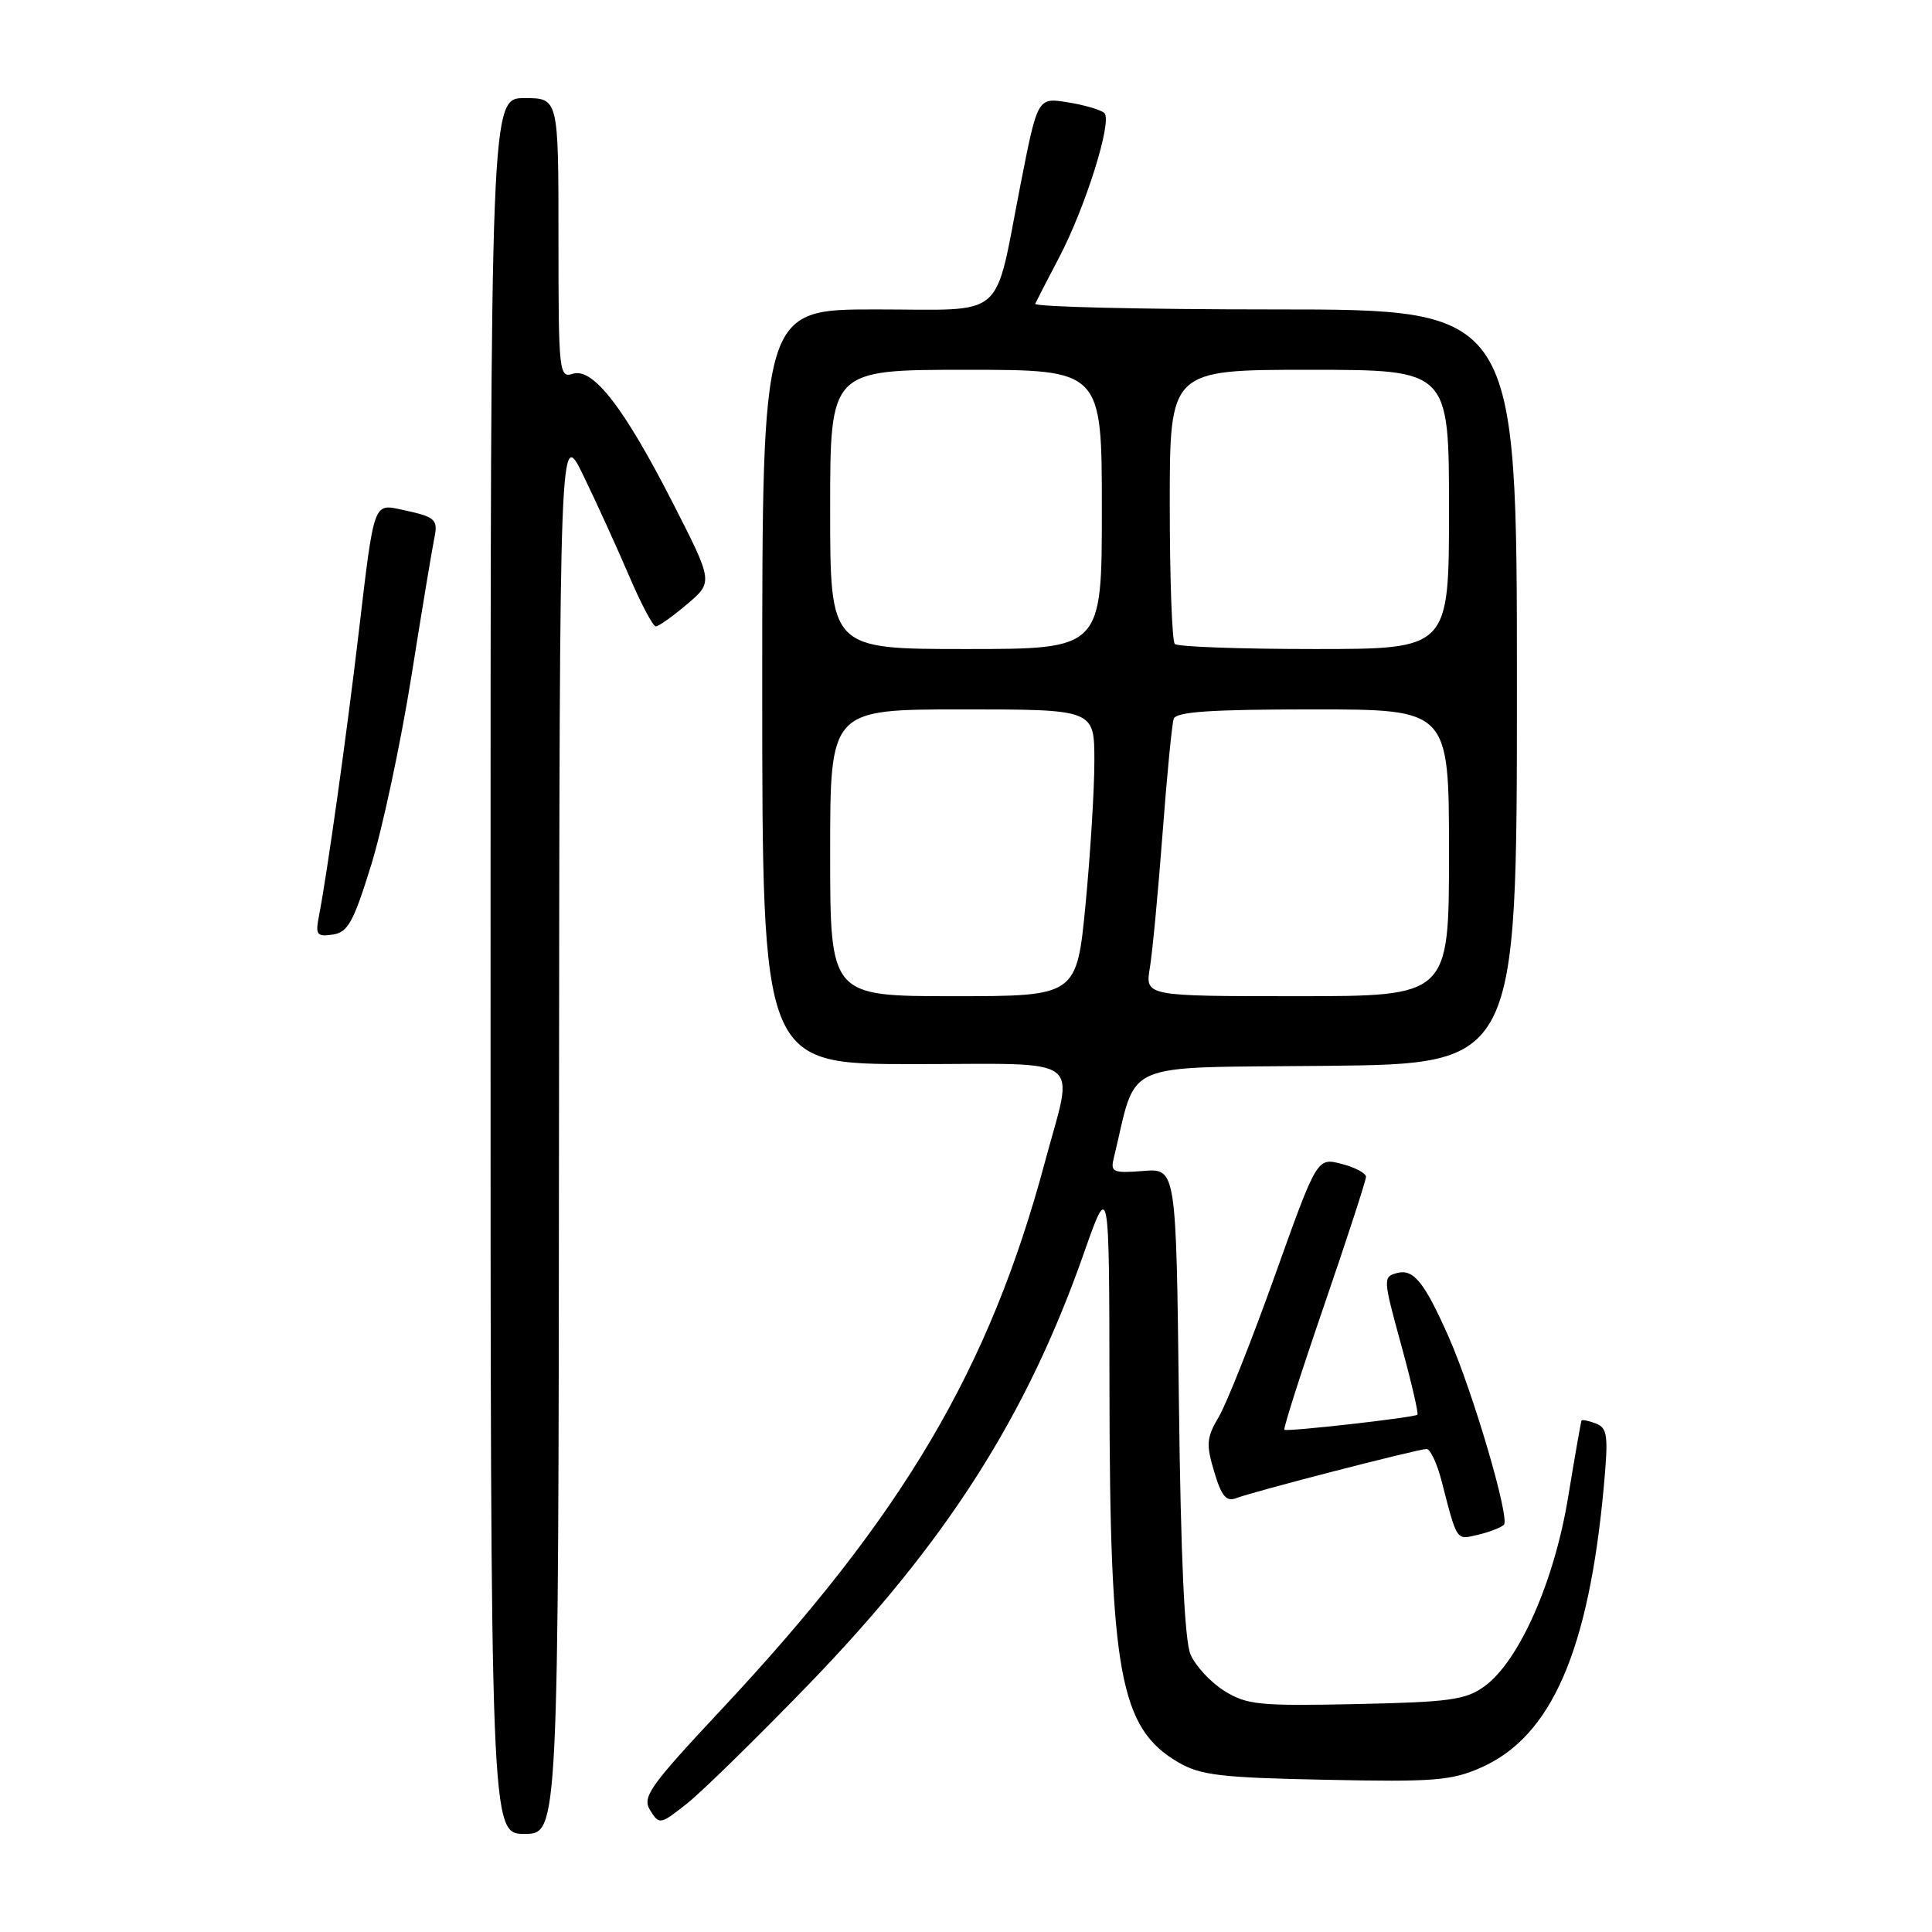 <?xml version="1.0" encoding="UTF-8" standalone="no"?>
<!DOCTYPE svg PUBLIC "-//W3C//DTD SVG 1.1//EN" "http://www.w3.org/Graphics/SVG/1.1/DTD/svg11.dtd" >
<svg xmlns="http://www.w3.org/2000/svg" xmlns:xlink="http://www.w3.org/1999/xlink" version="1.1" viewBox="0 0 256 256">
 <g >
 <path fill="currentColor"
d=" M 74.07 149.75 C 74.15 56.50 74.15 56.50 77.32 63.06 C 79.07 66.67 81.79 72.64 83.36 76.31 C 84.93 79.99 86.52 83.00 86.90 83.00 C 87.27 83.00 89.13 81.68 91.04 80.06 C 94.50 77.12 94.50 77.12 89.18 66.70 C 82.69 53.99 78.58 48.68 75.90 49.53 C 74.08 50.11 74.00 49.35 74.00 31.57 C 74.00 13.00 74.00 13.00 69.50 13.00 C 65.00 13.00 65.00 13.00 65.00 128.00 C 65.00 243.00 65.00 243.00 69.50 243.00 C 74.00 243.00 74.00 243.00 74.07 149.75 Z  M 107.07 223.28 C 125.39 204.35 136.03 187.70 143.64 166.00 C 146.98 156.50 146.98 156.50 147.01 184.00 C 147.05 221.74 148.38 228.96 156.10 233.50 C 159.04 235.23 161.68 235.55 175.66 235.83 C 190.01 236.13 192.33 235.95 196.27 234.20 C 205.58 230.09 210.53 218.71 212.52 196.90 C 213.13 190.20 213.00 189.21 211.46 188.62 C 210.50 188.25 209.64 188.08 209.56 188.23 C 209.48 188.38 208.68 192.93 207.79 198.35 C 205.96 209.56 201.28 220.14 196.68 223.46 C 194.21 225.24 192.08 225.54 179.68 225.80 C 166.82 226.07 165.19 225.90 162.23 224.05 C 160.42 222.92 158.42 220.76 157.76 219.25 C 156.96 217.39 156.46 206.48 156.21 185.66 C 155.85 154.81 155.85 154.81 151.47 155.16 C 147.51 155.47 147.13 155.31 147.57 153.50 C 150.80 140.27 147.91 141.53 175.75 141.23 C 201.00 140.97 201.00 140.97 201.00 90.98 C 201.00 41.00 201.00 41.00 168.92 41.00 C 151.27 41.00 136.99 40.66 137.17 40.25 C 137.36 39.84 138.77 37.10 140.31 34.17 C 143.83 27.48 147.43 16.01 146.33 14.98 C 145.87 14.55 143.70 13.91 141.49 13.56 C 137.49 12.91 137.49 12.91 135.23 24.43 C 131.64 42.72 133.64 41.00 116.02 41.00 C 101.00 41.00 101.00 41.00 101.00 91.00 C 101.00 141.00 101.00 141.00 121.00 141.00 C 144.21 141.00 142.31 139.59 138.45 154.00 C 131.11 181.40 119.67 200.78 95.71 226.39 C 86.01 236.76 85.05 238.11 86.16 239.89 C 87.36 241.81 87.49 241.78 91.02 238.99 C 93.01 237.41 100.23 230.34 107.07 223.28 Z  M 199.27 202.05 C 200.12 201.29 195.19 184.47 191.97 177.18 C 188.74 169.89 187.31 168.11 185.13 168.68 C 183.24 169.17 183.25 169.41 185.66 178.19 C 187.02 183.15 187.99 187.32 187.81 187.46 C 187.34 187.84 170.55 189.74 170.19 189.45 C 170.01 189.32 172.38 181.92 175.44 173.01 C 178.50 164.10 181.00 156.42 181.00 155.93 C 181.00 155.45 179.54 154.68 177.76 154.22 C 174.52 153.38 174.52 153.38 168.95 168.96 C 165.89 177.53 162.54 185.97 161.51 187.71 C 159.87 190.49 159.79 191.37 160.89 195.02 C 161.86 198.27 162.49 199.02 163.81 198.51 C 166.06 197.64 187.89 192.00 189.03 192.00 C 189.52 192.00 190.42 193.91 191.02 196.25 C 193.10 204.31 192.93 204.05 195.82 203.37 C 197.29 203.03 198.85 202.43 199.27 202.05 Z  M 49.18 114.63 C 50.69 109.75 53.09 98.50 54.51 89.63 C 55.92 80.76 57.29 72.52 57.55 71.31 C 58.07 68.82 57.71 68.49 53.34 67.56 C 49.45 66.72 49.60 66.29 47.51 84.00 C 45.93 97.41 43.33 115.90 42.27 121.34 C 41.77 123.87 41.97 124.14 44.07 123.84 C 46.09 123.55 46.83 122.22 49.18 114.63 Z  M 110.00 113.00 C 110.00 94.00 110.00 94.00 127.50 94.00 C 145.00 94.00 145.00 94.00 145.01 100.75 C 145.02 104.46 144.49 113.01 143.85 119.75 C 142.67 132.00 142.67 132.00 126.34 132.00 C 110.00 132.00 110.00 132.00 110.00 113.00 Z  M 152.36 128.25 C 152.70 126.19 153.46 118.20 154.04 110.50 C 154.62 102.80 155.29 95.94 155.52 95.25 C 155.83 94.31 160.43 94.00 173.97 94.00 C 192.00 94.00 192.00 94.00 192.00 113.00 C 192.00 132.00 192.00 132.00 171.87 132.00 C 151.74 132.00 151.74 132.00 152.36 128.25 Z  M 110.00 67.50 C 110.00 49.00 110.00 49.00 128.00 49.00 C 146.00 49.00 146.00 49.00 146.00 67.50 C 146.00 86.00 146.00 86.00 128.00 86.00 C 110.00 86.00 110.00 86.00 110.00 67.50 Z  M 155.67 85.33 C 155.30 84.97 155.00 76.64 155.00 66.83 C 155.00 49.00 155.00 49.00 173.50 49.00 C 192.00 49.00 192.00 49.00 192.00 67.50 C 192.00 86.00 192.00 86.00 174.17 86.00 C 164.36 86.00 156.03 85.70 155.67 85.33 Z "/>
</g>
</svg>